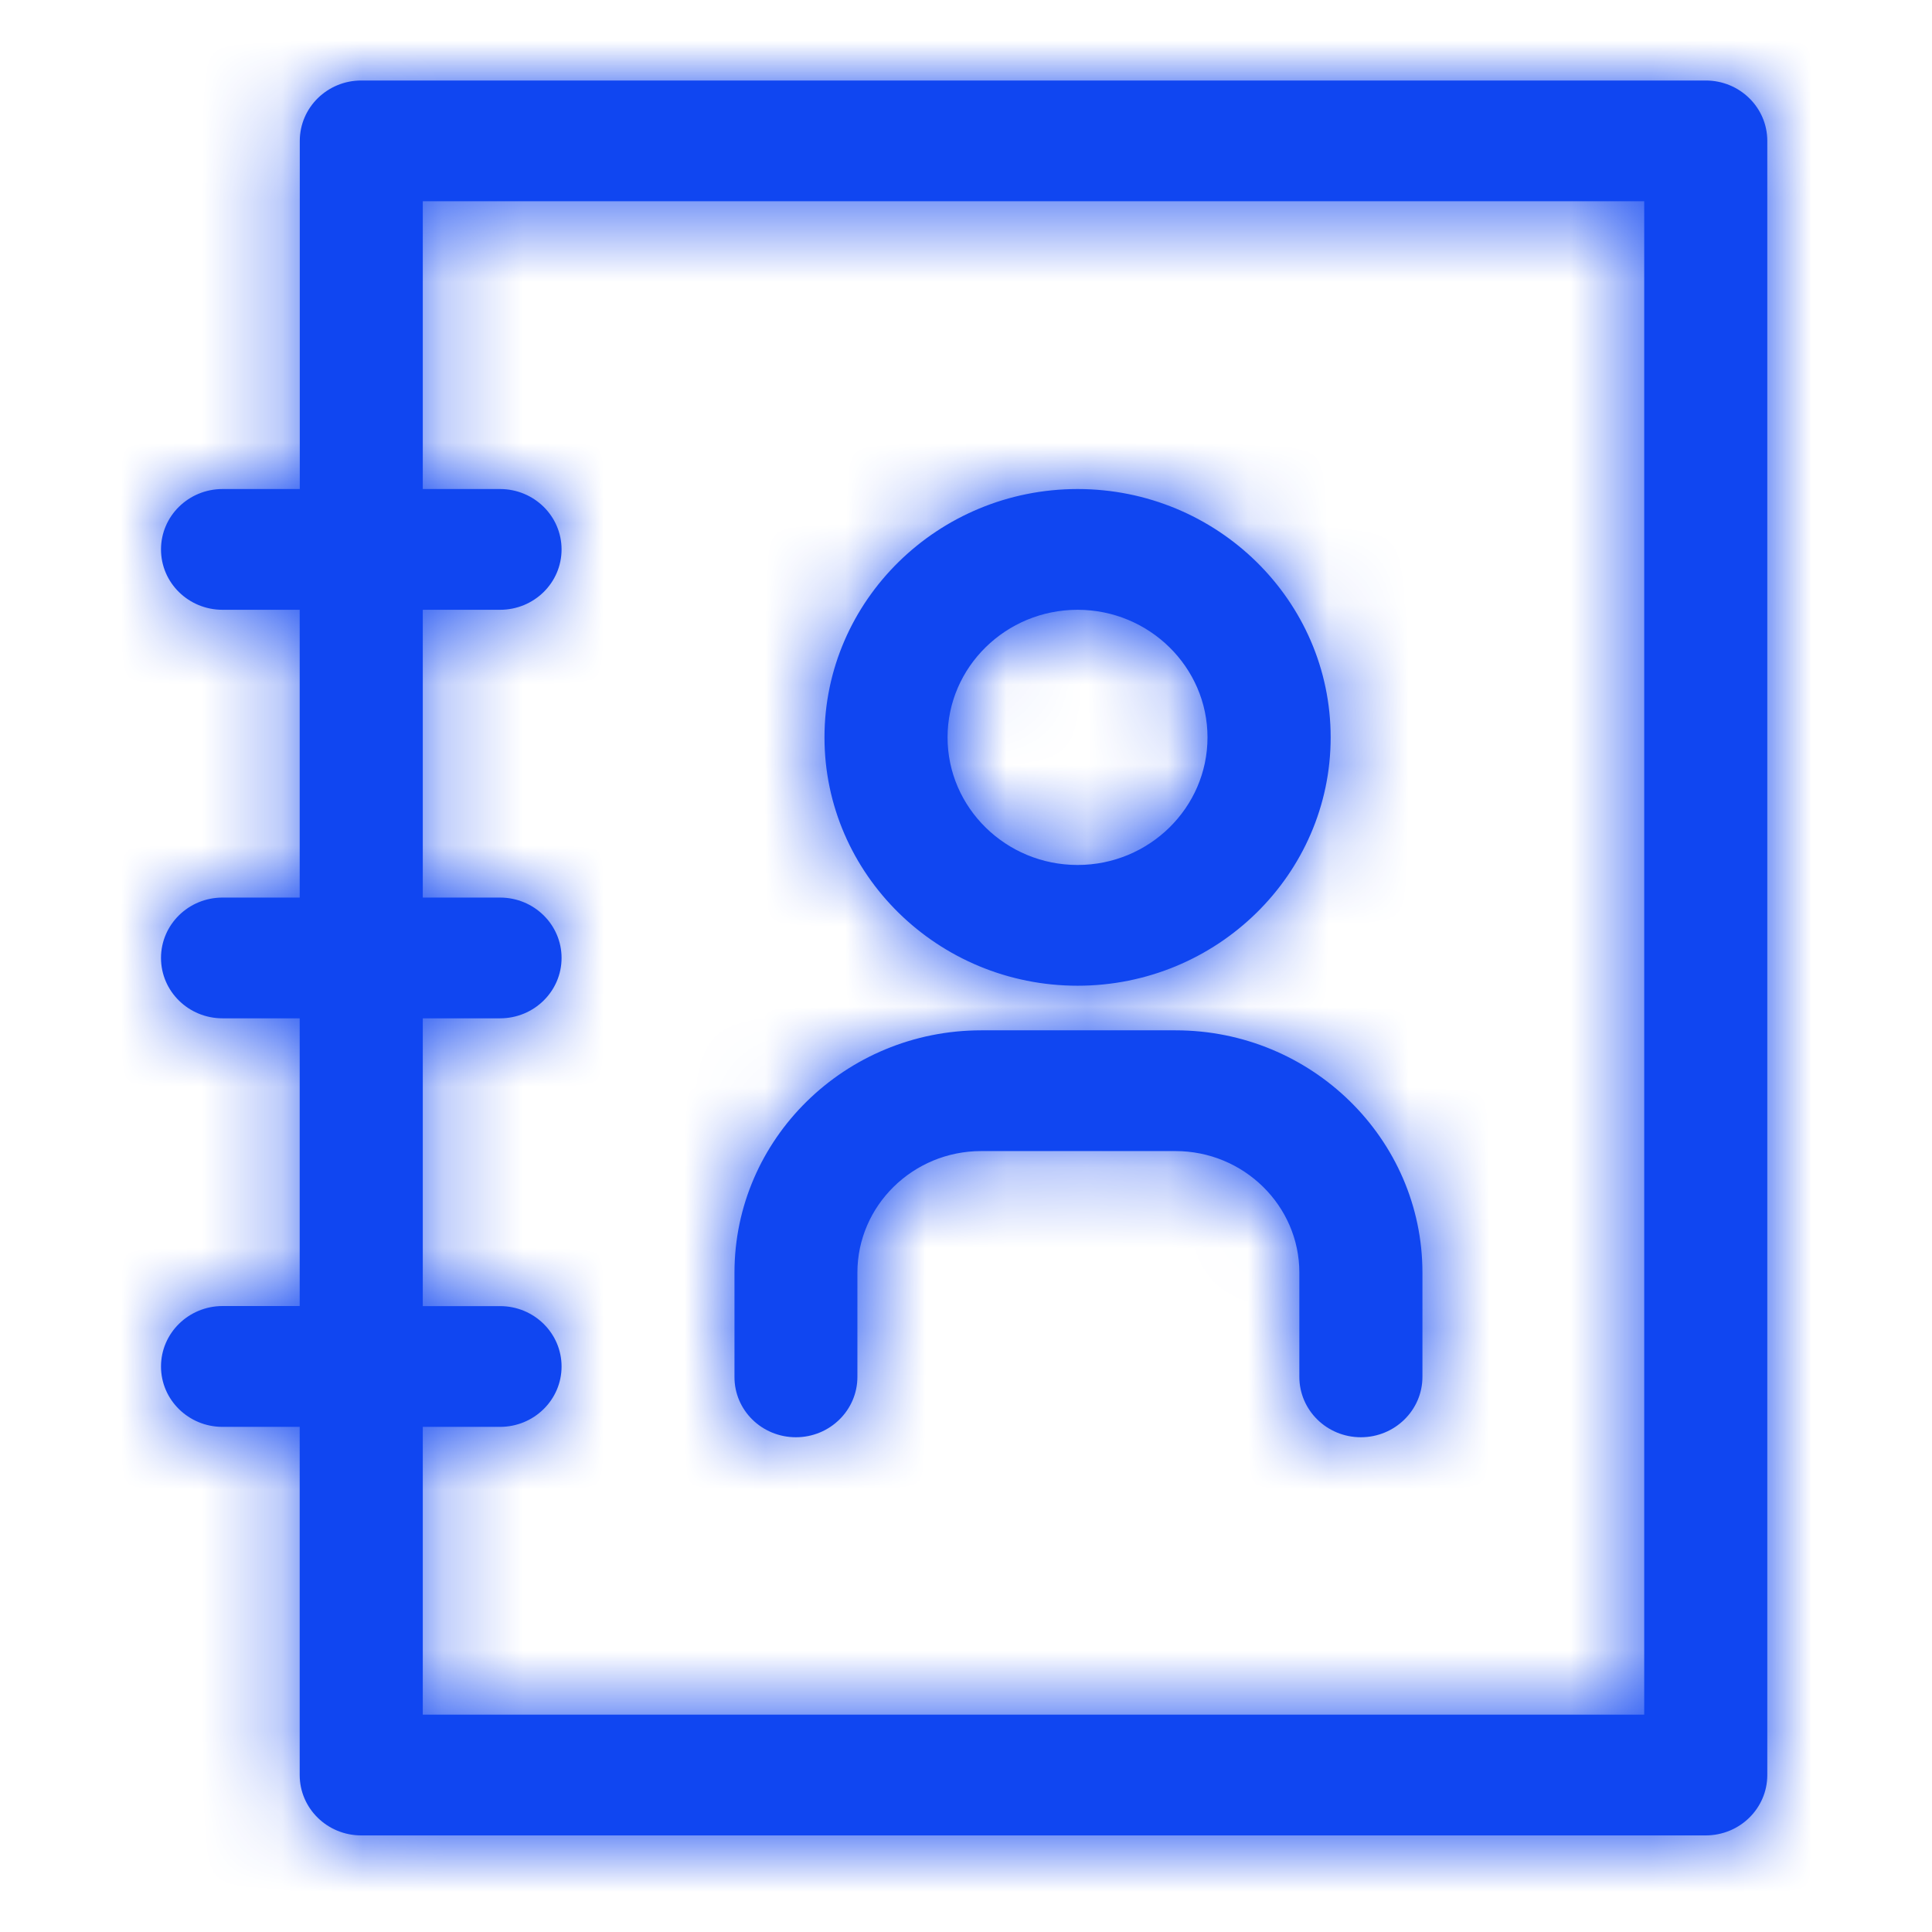 <?xml version="1.0" encoding="utf-8"?>
<!-- Generator: Adobe Illustrator 16.0.0, SVG Export Plug-In . SVG Version: 6.00 Build 0)  -->
<!DOCTYPE svg PUBLIC "-//W3C//DTD SVG 1.1//EN" "http://www.w3.org/Graphics/SVG/1.1/DTD/svg11.dtd">
<svg version="1.1" id="Layer_1" xmlns="http://www.w3.org/2000/svg" xmlns:xlink="http://www.w3.org/1999/xlink" x="0px" y="0px"
	 width="24px" height="24px" viewBox="0 0 24 24" enable-background="new 0 0 24 24" xml:space="preserve">
<title>2D6DA29E-ADDE-4BA0-B0C3-6F3688B72BE6</title>
<desc>Created with sketchtool.</desc>
<g id="Symbols">
	<g id="Icons-_x2F_-24px-_x2F_-contact">
		<g id="Combined-Shape">
			<path id="path-1_1_" fill="#1046F1" d="M21.189,1H4.488C4.066,1,3.724,1.336,3.724,1.75v4.325H2.764C2.342,6.075,2,6.411,2,6.825
				c0,0.415,0.342,0.75,0.764,0.75h0.959v3.575H2.764C2.342,11.15,2,11.486,2,11.9s0.342,0.75,0.764,0.75h0.959v3.574H2.764
				C2.342,16.225,2,16.561,2,16.975s0.342,0.75,0.764,0.75h0.959v4.325c0,0.414,0.342,0.75,0.764,0.75h16.702
				c0.423,0,0.765-0.336,0.765-0.75V1.75C21.954,1.336,21.612,1,21.189,1z M20.426,21.3H5.252v-3.575h0.96
				c0.422,0,0.764-0.336,0.764-0.75s-0.342-0.75-0.764-0.75h-0.96V12.65h0.96c0.422,0,0.764-0.336,0.764-0.75
				s-0.342-0.75-0.764-0.75h-0.96V7.575h0.96c0.422,0,0.764-0.335,0.764-0.75c0-0.414-0.342-0.75-0.764-0.75h-0.96V2.5h15.173V21.3z
				 M13.386,12.245c1.733,0,3.144-1.384,3.144-3.085s-1.41-3.085-3.144-3.085c-1.733,0-3.144,1.384-3.144,3.085
				S11.653,12.245,13.386,12.245z M13.386,7.575C14.275,7.575,15,8.286,15,9.16c0,0.874-0.725,1.585-1.614,1.585
				c-0.89,0-1.615-0.711-1.615-1.585C11.771,8.286,12.496,7.575,13.386,7.575z M9.887,17.854c0.422,0,0.764-0.336,0.764-0.75v-1.295
				c0-0.832,0.69-1.51,1.538-1.51h2.413c0.848,0,1.539,0.678,1.539,1.51v1.295c0,0.414,0.342,0.75,0.764,0.75
				s0.765-0.336,0.765-0.75v-1.295c0-1.66-1.376-3.01-3.067-3.01h-2.413c-1.691,0-3.066,1.35-3.066,3.01v1.295
				C9.122,17.518,9.464,17.854,9.887,17.854z"/>
		</g>
		<defs>
			<filter id="Adobe_OpacityMaskFilter" filterUnits="userSpaceOnUse" x="0" y="0" width="24" height="24">
				<feColorMatrix  type="matrix" values="1 0 0 0 0  0 1 0 0 0  0 0 1 0 0  0 0 0 1 0"/>
			</filter>
		</defs>
		<mask maskUnits="userSpaceOnUse" x="0" y="0" width="24" height="24" id="mask-2">
			<g filter="url(#Adobe_OpacityMaskFilter)">
				<path id="path-1" fill="#FFFFFF" d="M21.189,1H4.488C4.066,1,3.724,1.336,3.724,1.75v4.325H2.764C2.342,6.075,2,6.411,2,6.825
					c0,0.415,0.342,0.75,0.764,0.75h0.959v3.575H2.764C2.342,11.15,2,11.486,2,11.9s0.342,0.75,0.764,0.75h0.959v3.574H2.764
					C2.342,16.225,2,16.561,2,16.975s0.342,0.75,0.764,0.75h0.959v4.325c0,0.414,0.342,0.75,0.764,0.75h16.702
					c0.423,0,0.765-0.336,0.765-0.75V1.75C21.954,1.336,21.612,1,21.189,1z M20.426,21.3H5.252v-3.575h0.96
					c0.422,0,0.764-0.336,0.764-0.75s-0.342-0.75-0.764-0.75h-0.96V12.65h0.96c0.422,0,0.764-0.336,0.764-0.75
					s-0.342-0.75-0.764-0.75h-0.96V7.575h0.96c0.422,0,0.764-0.335,0.764-0.75c0-0.414-0.342-0.75-0.764-0.75h-0.96V2.5h15.173V21.3
					z M13.386,12.245c1.733,0,3.144-1.384,3.144-3.085s-1.41-3.085-3.144-3.085c-1.733,0-3.144,1.384-3.144,3.085
					S11.653,12.245,13.386,12.245z M13.386,7.575C14.275,7.575,15,8.286,15,9.16c0,0.874-0.725,1.585-1.614,1.585
					c-0.89,0-1.615-0.711-1.615-1.585C11.771,8.286,12.496,7.575,13.386,7.575z M9.887,17.854c0.422,0,0.764-0.336,0.764-0.75
					v-1.295c0-0.832,0.69-1.51,1.538-1.51h2.413c0.848,0,1.539,0.678,1.539,1.51v1.295c0,0.414,0.342,0.75,0.764,0.75
					s0.765-0.336,0.765-0.75v-1.295c0-1.66-1.376-3.01-3.067-3.01h-2.413c-1.691,0-3.066,1.35-3.066,3.01v1.295
					C9.122,17.518,9.464,17.854,9.887,17.854z"/>
			</g>
		</mask>
		<g id="UI_x2F_Color_x2F_Flat_x2F_Black" mask="url(#mask-2)">
			<rect id="Base" fill="#1046F1" width="24" height="24"/>
		</g>
	</g>
</g>
</svg>
